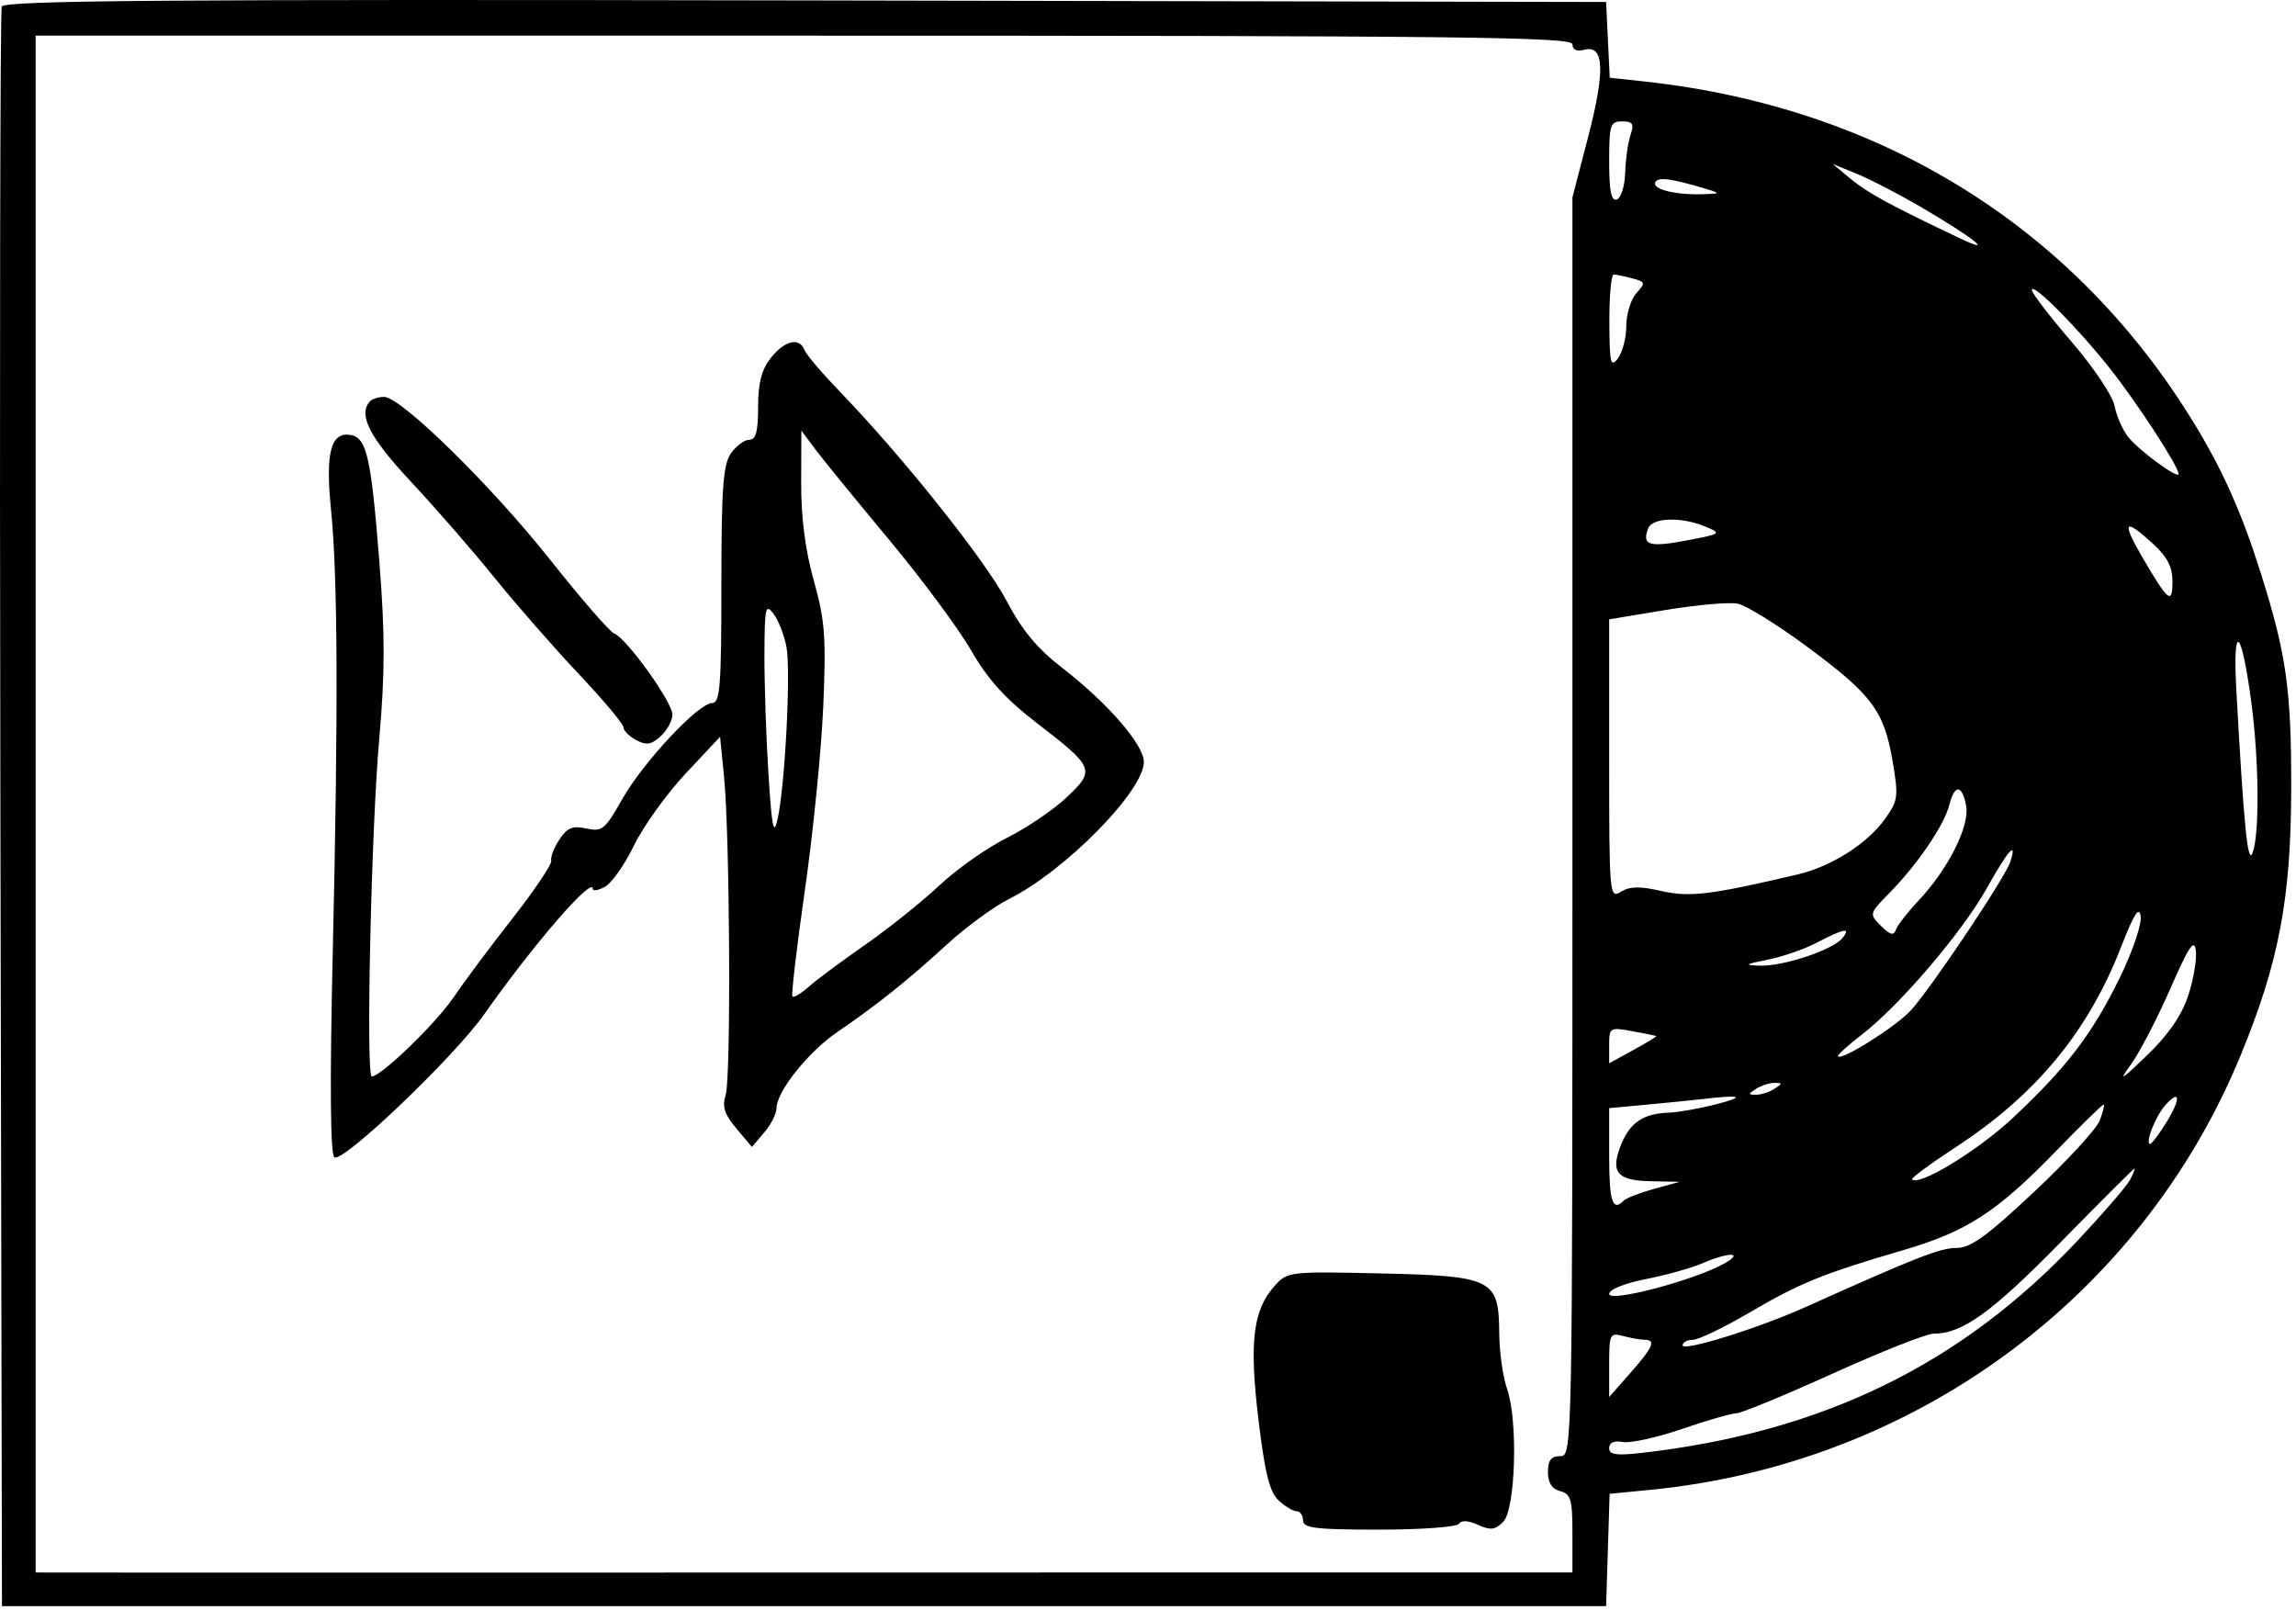 <svg width="375" height="263" viewBox="0 0 375 263" fill="none" xmlns="http://www.w3.org/2000/svg">
<path fill-rule="evenodd" clip-rule="evenodd" d="M0.285 1.07C0.022 1.76 -0.077 60.824 0.065 132.324L0.322 262.324H65.822H131.322H262.322L262.609 253.15L262.895 243.975L269.609 243.316C312.675 239.085 349.706 211.831 365.931 172.426C372.214 157.166 374.181 146.818 374.217 128.824C374.25 112.635 373.43 106.831 369.235 93.556C366.174 83.869 363.132 77.008 358.542 69.44C339.029 37.265 307.416 17.534 268.618 13.312L262.914 12.692L262.618 6.508L262.322 0.324L131.542 0.07C27.445 -0.132 0.665 0.072 0.285 1.07ZM256.822 7.23C256.822 8.134 257.521 8.454 258.777 8.126C262.014 7.279 262.197 11.552 259.388 22.36L256.822 32.234V135.029C256.822 237.157 256.809 237.824 254.822 237.824C253.336 237.824 252.822 238.491 252.822 240.418C252.822 242.17 253.471 243.181 254.822 243.534C256.559 243.988 256.822 244.898 256.822 250.441V256.824H175.775C97.797 256.824 96.5 256.839 82.5 256.839C82.5 256.839 64 256.839 48 256.839C41.5 256.839 40.373 256.85 25.072 256.839L5.822 256.824V131.324V5.824H131.322C238.498 5.824 256.822 6.029 256.822 7.23ZM266.3 22.074C265.885 23.311 265.495 26.086 265.434 28.239C265.372 30.393 264.76 32.343 264.072 32.573C263.156 32.879 262.822 31.23 262.822 26.407C262.822 20.37 262.997 19.824 264.939 19.824C266.691 19.824 266.925 20.212 266.3 22.074ZM313.822 33.86C322.374 38.88 325.842 41.633 320.322 39.021C308.956 33.642 305.056 31.527 302.322 29.26L299.322 26.773L303.322 28.409C305.522 29.309 310.247 31.762 313.822 33.86ZM278.822 30.9C281.074 31.578 280.975 31.659 277.822 31.724C273.298 31.818 269.695 30.839 270.395 29.707C270.914 28.866 273.073 29.172 278.822 30.9ZM266.612 45.465C268.755 46.039 268.796 46.195 267.262 47.89C266.36 48.887 265.622 51.28 265.622 53.209C265.622 55.137 265.006 57.527 264.254 58.52C263.058 60.097 262.882 59.347 262.854 52.574C262.836 48.311 263.159 44.83 263.572 44.838C263.985 44.845 265.352 45.127 266.612 45.465ZM344.725 60.324C349.187 65.979 355.822 76.193 355.822 77.407C355.822 78.318 349.452 73.662 347.639 71.426C346.713 70.284 345.697 67.994 345.381 66.337C345.058 64.647 341.97 60.032 338.347 55.824C334.795 51.699 331.874 47.895 331.855 47.371C331.805 45.927 339.385 53.557 344.725 60.324ZM125.895 58.459C124.383 60.381 123.822 62.545 123.822 66.459C123.822 70.468 123.457 71.824 122.379 71.824C121.585 71.824 120.235 72.824 119.379 74.047C118.1 75.871 117.822 79.717 117.822 95.547C117.822 112.044 117.605 114.824 116.317 114.824C114.067 114.824 105.014 124.514 101.582 130.595C98.824 135.482 98.337 135.876 95.763 135.311C93.503 134.815 92.639 135.173 91.349 137.143C90.466 138.489 89.874 140.031 90.033 140.567C90.192 141.104 87.363 145.319 83.746 149.934C80.129 154.548 75.748 160.421 74.009 162.985C71.168 167.174 62.236 175.801 60.722 175.818C59.737 175.828 60.63 135.391 61.941 120.653C62.88 110.088 62.891 103.612 61.991 92.153C60.605 74.515 59.902 71.43 57.178 71.027C54.021 70.561 53.138 74.003 54.061 83.185C55.17 94.231 55.259 116.002 54.356 155.162C53.86 176.663 53.942 188.344 54.595 188.997C55.78 190.182 74.121 172.698 79.094 165.643C87.19 154.155 96.822 143.033 96.822 145.172C96.822 145.569 97.714 145.417 98.804 144.834C99.893 144.251 102.031 141.21 103.554 138.077C105.076 134.944 108.862 129.67 111.966 126.358L117.61 120.335L118.254 126.83C119.213 136.497 119.417 175.942 118.523 178.824C117.923 180.76 118.319 182.001 120.281 184.324L122.814 187.324L124.818 184.963C125.92 183.665 126.822 181.889 126.822 181.017C126.822 178.295 132.013 171.787 136.768 168.548C143.169 164.188 148.239 160.136 154.723 154.197C157.803 151.378 162.347 148.055 164.822 146.813C173.997 142.21 186.822 129.17 186.822 124.445C186.822 121.637 180.936 114.835 173.612 109.178C169.413 105.936 166.963 102.99 164.353 98.046C160.859 91.429 147.358 74.502 137.139 63.926C134.27 60.957 131.689 57.92 131.404 57.176C130.58 55.03 128.145 55.597 125.895 58.459ZM60.489 65.491C58.39 67.589 60.284 71.362 67.086 78.637C71.082 82.909 77.244 89.986 80.779 94.364C84.315 98.742 90.496 105.807 94.515 110.063C98.534 114.32 101.822 118.241 101.822 118.778C101.822 119.315 102.759 120.255 103.905 120.869C105.567 121.758 106.376 121.633 107.905 120.249C108.959 119.295 109.822 117.702 109.822 116.71C109.822 114.664 102.34 104.237 100.313 103.459C99.582 103.178 94.88 97.766 89.865 91.432C80.332 79.392 65.486 64.824 62.75 64.824C61.873 64.824 60.855 65.124 60.489 65.491ZM145.088 87.996C150.466 94.448 156.543 102.641 158.594 106.201C161.323 110.941 164.173 114.101 169.231 118C178.781 125.359 178.939 125.747 174.222 130.219C172.077 132.253 167.677 135.235 164.444 136.847C161.211 138.458 156.261 141.944 153.444 144.593C150.627 147.242 145.172 151.607 141.322 154.292C137.472 156.977 133.311 160.072 132.076 161.169C130.841 162.267 129.65 162.976 129.43 162.745C129.21 162.513 130.127 154.674 131.468 145.324C132.809 135.974 134.156 122.474 134.462 115.324C134.944 104.061 134.738 101.324 132.92 94.844C131.518 89.844 130.833 84.539 130.854 78.844L130.885 70.324L133.098 73.295C134.315 74.928 139.71 81.544 145.088 87.996ZM278.507 85.994C281.251 87.135 281.171 87.193 275.322 88.294C269.318 89.424 268.142 89.039 269.196 86.291C269.876 84.521 274.6 84.37 278.507 85.994ZM351.599 88.768C353.967 90.93 354.822 92.575 354.822 94.968C354.822 98.813 354.147 98.274 349.941 91.074C346.468 85.13 346.923 84.497 351.599 88.768ZM295.079 105.567C305.708 113.418 307.701 116.07 309.095 124.211C310.104 130.099 310.024 130.732 307.891 133.726C305.006 137.779 299.114 141.527 293.596 142.821C279.326 146.167 275.951 146.576 271.325 145.517C267.834 144.719 266.169 144.751 264.738 145.645C262.871 146.81 262.822 146.255 262.822 123.996V101.151L272.072 99.62C277.159 98.778 282.447 98.316 283.822 98.593C285.197 98.87 290.263 102.008 295.079 105.567ZM128.452 105.667C129.189 109.594 128.211 128.456 126.992 133.824C126.358 136.618 126.059 135.123 125.51 126.418C125.131 120.42 124.836 111.645 124.854 106.918C124.882 99.178 125.03 98.515 126.341 100.248C127.142 101.306 128.092 103.745 128.452 105.667ZM367.708 114.733C368.973 124.285 369.064 136.354 367.893 139.324C367.113 141.303 366.492 135.049 365.261 112.824C364.625 101.339 366.086 102.478 367.708 114.733ZM321.122 131.574C321.758 134.853 318.206 141.94 313.342 147.097C311.546 149 309.879 151.152 309.637 151.878C309.309 152.862 308.694 152.696 307.224 151.226C305.261 149.263 305.267 149.238 308.651 145.789C313.192 141.162 317.554 134.74 318.373 131.478C319.233 128.049 320.447 128.091 321.122 131.574ZM328.362 140.697C327.533 143.309 315.191 161.726 311.998 165.115C309.481 167.787 300.866 173.201 300.197 172.532C300.02 172.355 301.776 170.751 304.098 168.966C310.253 164.235 320.467 152.272 324.496 145.074C327.981 138.848 329.492 137.137 328.362 140.697ZM346.233 159.653C341.73 168.869 337.518 174.386 328.69 182.635C322.996 187.956 313.442 193.777 312.291 192.626C312.091 192.426 315.344 190.026 319.522 187.293C332.591 178.743 341.071 168.452 346.451 154.614C348.547 149.223 349.376 147.931 349.634 149.653C349.825 150.934 348.295 155.434 346.233 159.653ZM300.882 153.251C299.288 155.173 291.196 157.85 287.394 157.714C284.777 157.621 284.966 157.478 288.67 156.75C291.062 156.279 294.662 155.038 296.67 153.99C301.212 151.621 302.41 151.411 300.882 153.251ZM357.377 162.658C356.306 165.881 354.127 169.032 350.655 172.376C346.361 176.511 345.934 176.749 348.055 173.824C349.451 171.899 352.332 166.356 354.458 161.506C357.528 154.499 358.388 153.222 358.642 155.288C358.817 156.719 358.248 160.035 357.377 162.658ZM270.503 169.221C270.602 169.293 268.914 170.321 266.753 171.505L262.822 173.658V170.696C262.822 167.819 262.93 167.753 266.572 168.411C268.635 168.784 270.403 169.148 270.503 169.221ZM289.822 177.824C288.997 178.357 287.647 178.793 286.822 178.793C285.489 178.793 285.489 178.686 286.822 177.824C287.647 177.291 288.997 176.855 289.822 176.855C291.155 176.855 291.155 176.962 289.822 177.824ZM280.322 180.347C277.572 181.054 274.055 181.675 272.506 181.728C268.476 181.865 266.277 183.312 264.845 186.768C262.933 191.384 264.02 192.809 269.541 192.922L274.322 193.02L270.142 194.172C267.842 194.806 265.63 195.662 265.225 196.074C263.385 197.948 262.822 196.268 262.822 188.904V180.983L269.072 180.404C272.51 180.086 276.672 179.667 278.322 179.474C284.419 178.762 285.187 179.096 280.322 180.347ZM353.855 183.271C352.647 185.225 351.44 186.824 351.173 186.824C350.294 186.824 352.026 182.361 353.601 180.568C356.083 177.741 356.24 179.412 353.855 183.271ZM342.939 183.016C342.423 184.374 337.604 189.612 332.23 194.655C324.485 201.924 321.851 203.824 319.517 203.824C316.865 203.824 312.993 205.342 294.822 213.505C287.107 216.971 274.822 220.787 274.822 219.718C274.822 219.226 275.57 218.824 276.484 218.824C277.398 218.824 281.576 216.814 285.767 214.356C293.993 209.534 297.717 208.022 310.822 204.186C321.245 201.135 326.148 197.957 335.822 187.981C339.947 183.727 343.447 180.314 343.6 180.397C343.753 180.479 343.455 181.658 342.939 183.016ZM347.879 192.718C347.321 193.76 343.458 198.234 339.294 202.66C320.233 222.922 297.568 233.944 268.072 237.296C263.961 237.763 262.822 237.59 262.822 236.497C262.822 235.595 263.618 235.246 265.072 235.511C266.31 235.736 270.663 234.773 274.747 233.372C278.831 231.971 282.811 230.824 283.592 230.824C284.373 230.824 291.468 227.899 299.359 224.324C307.25 220.749 314.647 217.824 315.797 217.824C320.492 217.824 325.263 214.395 336.504 202.941C343.004 196.318 348.45 190.882 348.607 190.862C348.764 190.841 348.436 191.676 347.879 192.718ZM281.461 206.454C276.412 209.19 262.822 212.75 262.822 211.338C262.822 210.603 265.31 209.595 268.831 208.902C272.136 208.252 276.299 207.086 278.081 206.311C282.458 204.408 285.036 204.517 281.461 206.454ZM208.212 209.979C204.645 213.943 204.011 219.112 205.534 231.798C206.591 240.593 207.356 243.672 208.824 245.041C209.877 246.022 211.207 246.824 211.78 246.824C212.353 246.824 212.822 247.499 212.822 248.324C212.822 249.577 214.871 249.824 225.263 249.824C232.153 249.824 237.969 249.395 238.299 248.862C238.671 248.259 239.829 248.326 241.395 249.039C243.427 249.965 244.198 249.876 245.508 248.567C247.539 246.535 247.963 231.999 246.142 226.824C245.464 224.899 244.89 220.806 244.866 217.729C244.797 208.884 243.828 208.397 225.467 207.979C210.639 207.642 210.278 207.684 208.212 209.979ZM268.572 218.81C270.515 218.832 270.02 220.005 266.28 224.241L262.822 228.157V222.874C262.822 217.883 262.946 217.624 265.072 218.194C266.31 218.525 267.885 218.803 268.572 218.81Z" fill="black"/>
</svg>
